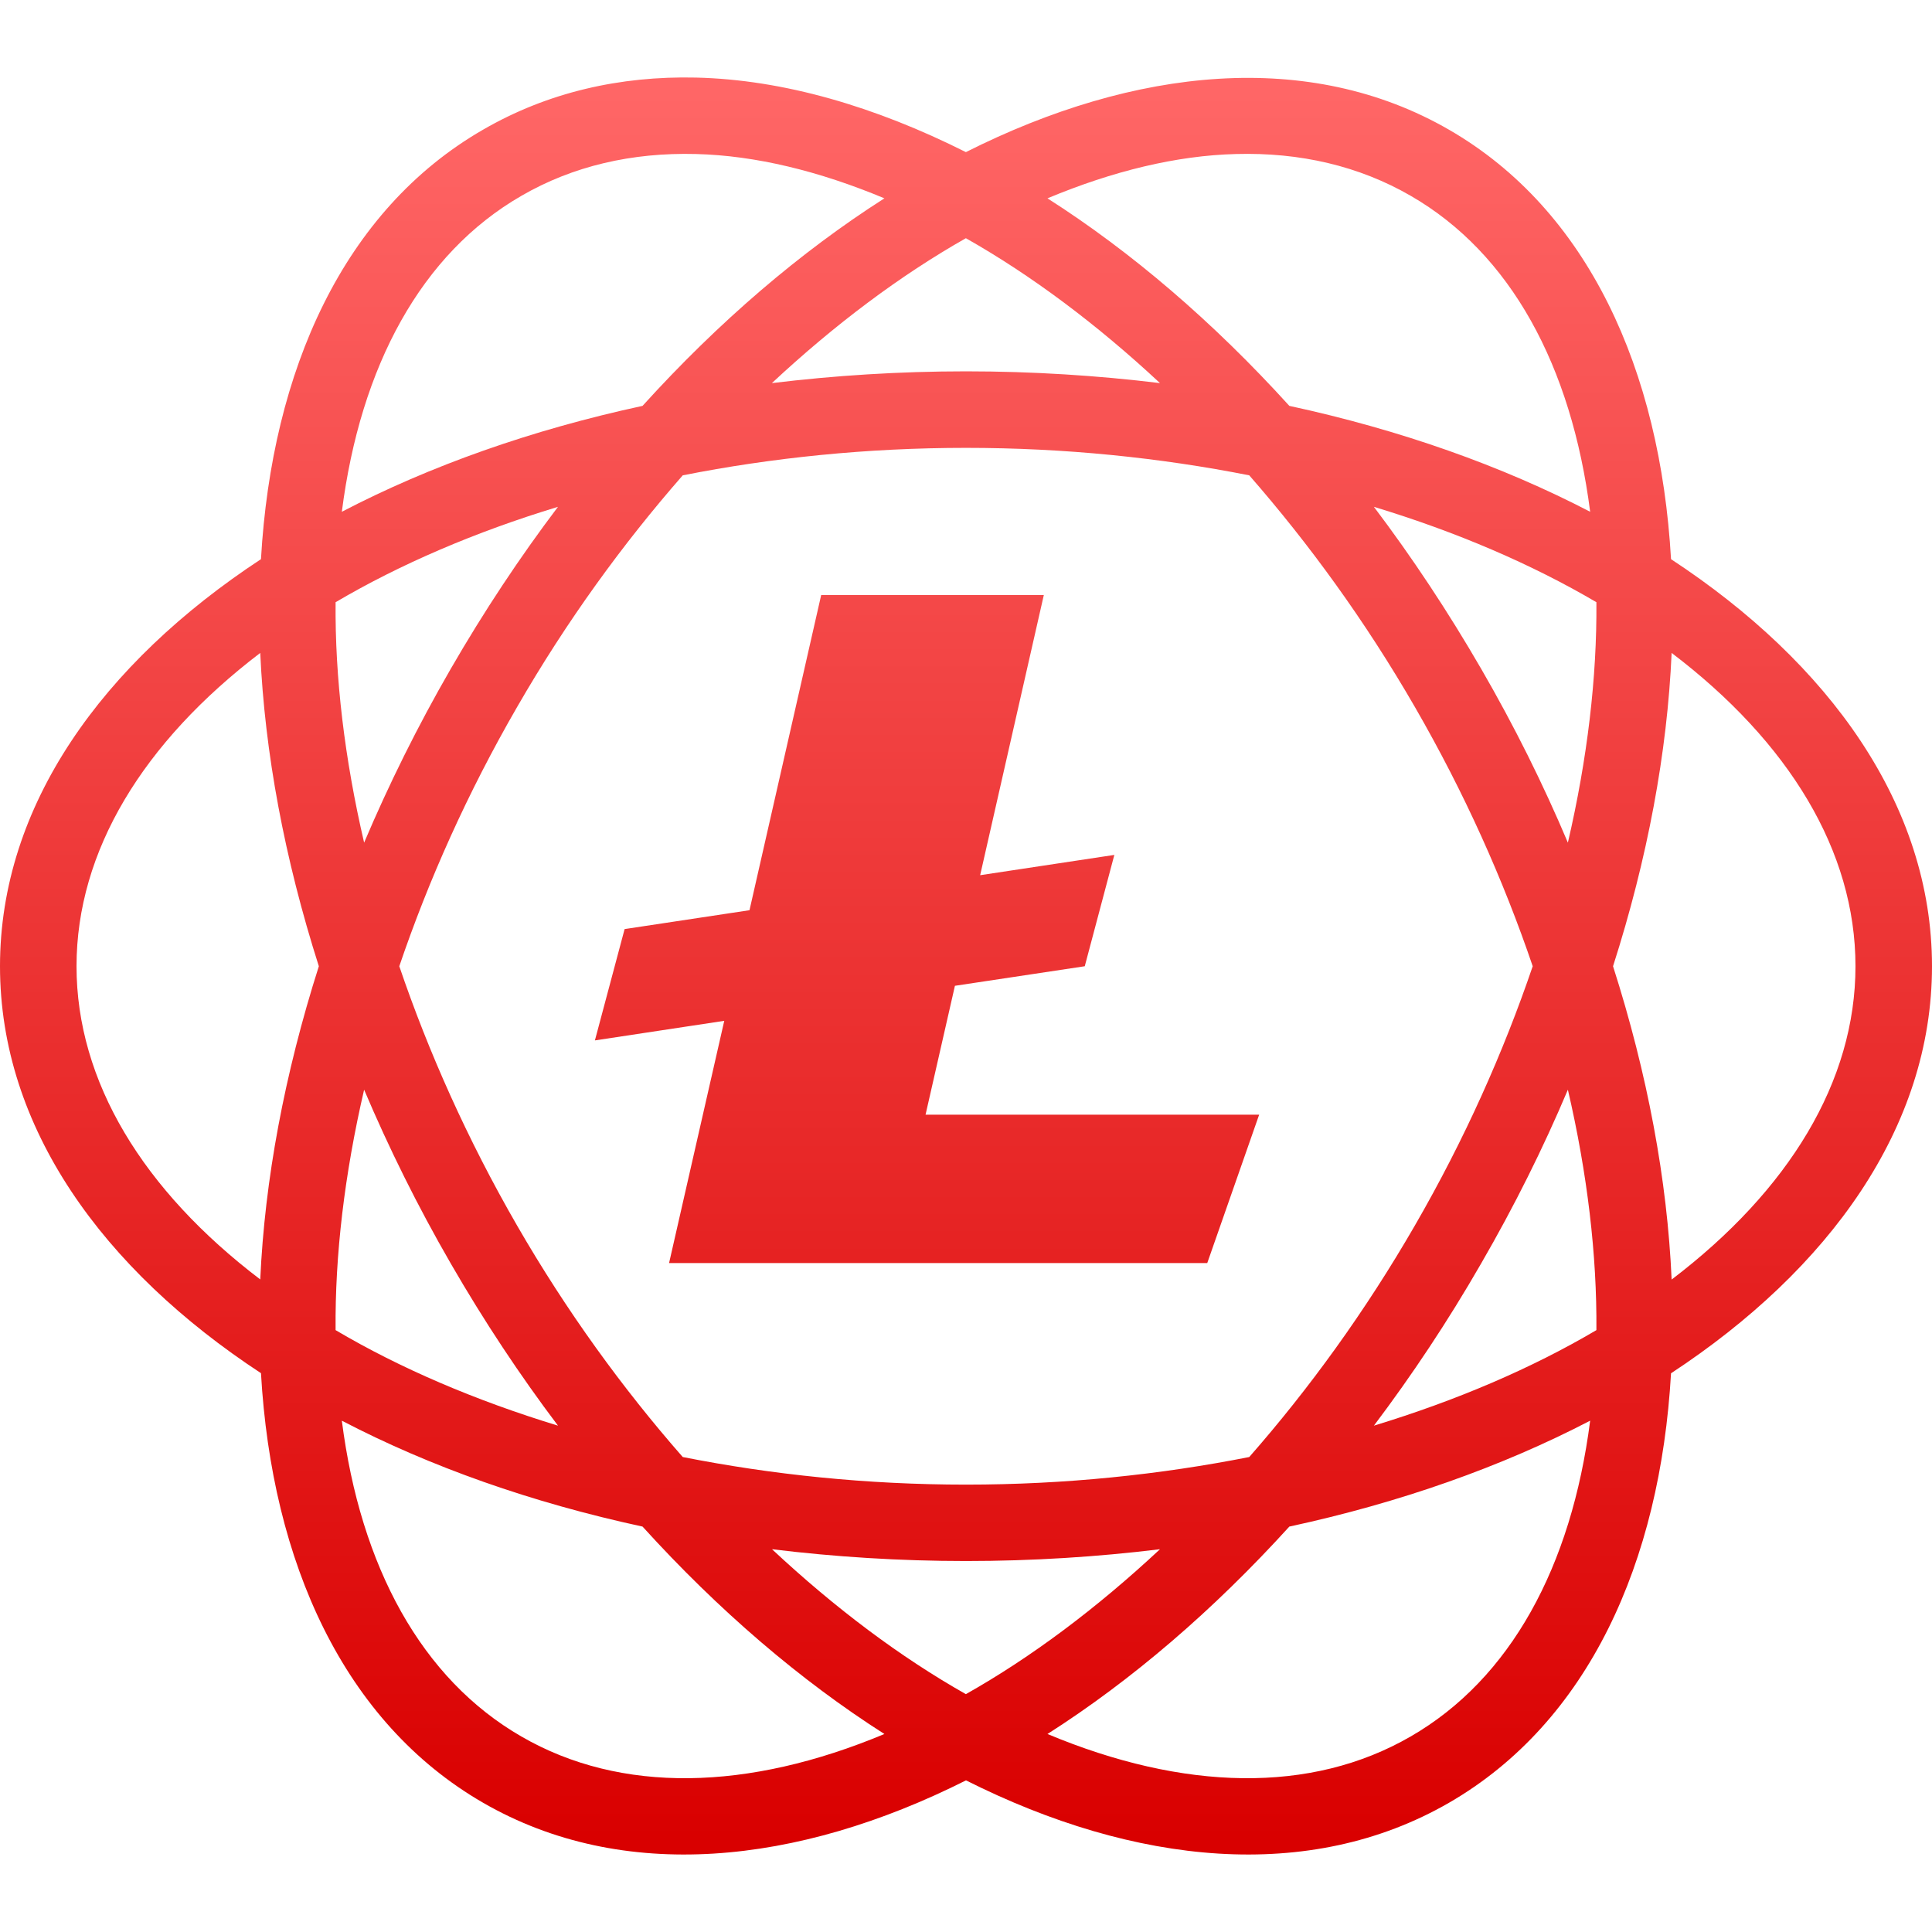 <svg xmlns="http://www.w3.org/2000/svg" xmlns:xlink="http://www.w3.org/1999/xlink" width="64" height="64" viewBox="0 0 64 64" version="1.1">
<defs>
<linearGradient id="linear0" gradientUnits="userSpaceOnUse" x1="0" y1="0" x2="0" y2="1" gradientTransform="matrix(64,0,0,58.867,0,2.566)">
<stop offset="0" style="stop-color:#ff6666;stop-opacity:1;"/>
<stop offset="1" style="stop-color:#d90000;stop-opacity:1;"/>
</linearGradient>
</defs>
<g id="surface1">
<path style=" stroke:none;fill-rule:nonzero;fill:url(#linear0);" d="M 23.055 2.57 C 20.543 2.512 18.145 3.055 16 4.297 C 11.379 6.961 9.004 12.266 8.645 18.523 C 3.402 21.969 0 26.676 0 32.008 C 0 37.34 3.402 42.047 8.645 45.488 C 9.004 51.746 11.383 57.051 16.004 59.719 C 20.621 62.383 26.398 61.793 32 58.977 C 37.602 61.793 43.383 62.383 48 59.719 C 52.617 57.051 54.996 51.754 55.355 45.492 C 60.598 42.047 64 37.34 64 32.008 C 64 26.676 60.598 21.965 55.355 18.523 C 54.996 12.266 52.617 6.961 48 4.297 C 43.379 1.629 37.598 2.219 31.996 5.039 C 28.996 3.531 25.953 2.637 23.055 2.57 Z M 40.945 5.102 C 43.059 5.043 45.02 5.496 46.734 6.488 C 50.039 8.395 52.055 12.113 52.676 16.953 C 49.746 15.43 46.383 14.238 42.711 13.445 C 40.188 10.664 37.48 8.344 34.699 6.57 C 36.867 5.664 38.977 5.152 40.945 5.102 Z M 23.055 5.102 C 25.023 5.152 27.129 5.664 29.297 6.57 C 26.516 8.344 23.805 10.664 21.285 13.445 C 17.613 14.238 14.246 15.43 11.324 16.953 C 11.941 12.113 13.965 8.395 17.27 6.488 C 18.98 5.496 20.941 5.047 23.055 5.102 Z M 31.996 7.891 C 34.16 9.117 36.332 10.738 38.426 12.691 C 36.348 12.438 34.199 12.301 32 12.301 C 29.801 12.301 27.652 12.438 25.57 12.691 C 27.664 10.738 29.832 9.117 31.996 7.891 Z M 32 14.836 C 35.285 14.836 38.438 15.164 41.383 15.746 C 43.363 18.012 45.227 20.574 46.871 23.422 C 48.516 26.27 49.805 29.16 50.773 32.008 C 49.805 34.852 48.516 37.746 46.871 40.594 C 45.227 43.441 43.367 46.004 41.383 48.266 C 38.438 48.848 35.289 49.18 32 49.18 C 28.711 49.18 25.562 48.848 22.617 48.266 C 20.633 46.004 18.77 43.441 17.129 40.598 C 15.484 37.746 14.195 34.852 13.227 32.008 C 14.195 29.16 15.484 26.27 17.129 23.422 C 18.77 20.574 20.633 18.012 22.617 15.746 C 25.562 15.164 28.711 14.836 32 14.836 Z M 18.484 16.789 C 17.223 18.457 16.035 20.246 14.934 22.152 C 13.832 24.059 12.879 25.988 12.062 27.914 C 11.414 25.129 11.094 22.438 11.117 19.949 C 13.258 18.688 15.746 17.621 18.484 16.789 Z M 45.512 16.789 C 48.254 17.621 50.738 18.688 52.883 19.949 C 52.902 22.438 52.586 25.125 51.938 27.914 C 51.125 25.988 50.168 24.059 49.066 22.156 C 47.965 20.254 46.773 18.457 45.512 16.789 Z M 27.203 19.711 L 24.828 30.152 L 20.691 30.777 L 19.707 34.465 L 23.992 33.816 L 22.164 41.84 L 39.992 41.84 L 41.711 36.926 L 30.66 36.926 L 31.633 32.656 L 35.934 32.008 L 36.914 28.32 L 32.469 28.992 L 34.578 19.711 Z M 55.375 21.629 C 59.258 24.578 61.465 28.188 61.465 32.008 C 61.465 35.824 59.258 39.434 55.375 42.387 C 55.23 39.094 54.578 35.586 53.434 32.008 C 54.578 28.434 55.23 24.926 55.375 21.629 Z M 8.621 21.629 C 8.77 24.926 9.422 28.434 10.562 32.008 C 9.422 35.586 8.77 39.09 8.621 42.383 C 4.742 39.434 2.535 35.824 2.535 32.008 C 2.535 28.191 4.742 24.586 8.621 21.629 Z M 12.062 36.098 C 12.879 38.023 13.832 39.953 14.934 41.859 C 16.035 43.766 17.223 45.555 18.484 47.227 C 15.746 46.391 13.258 45.328 11.117 44.062 C 11.094 41.578 11.414 38.887 12.062 36.098 Z M 51.938 36.098 C 52.586 38.887 52.902 41.574 52.883 44.062 C 50.738 45.328 48.254 46.391 45.512 47.227 C 46.773 45.555 47.965 43.766 49.062 41.859 C 50.164 39.957 51.125 38.023 51.938 36.098 Z M 11.324 47.062 C 14.246 48.586 17.613 49.777 21.285 50.57 C 23.805 53.348 26.516 55.668 29.297 57.441 C 24.797 59.324 20.57 59.434 17.27 57.523 C 13.965 55.617 11.941 51.898 11.324 47.062 Z M 52.676 47.062 C 52.055 51.898 50.035 55.617 46.73 57.523 C 43.43 59.434 39.199 59.324 34.699 57.441 C 37.48 55.668 40.188 53.348 42.711 50.57 C 46.383 49.777 49.746 48.586 52.676 47.062 Z M 25.574 51.32 C 27.652 51.574 29.801 51.711 32 51.711 C 34.199 51.711 36.348 51.574 38.426 51.32 C 36.328 53.277 34.164 54.898 31.996 56.121 C 29.832 54.898 27.668 53.277 25.574 51.32 Z M 25.574 51.32 "/>
</g>
</svg>
